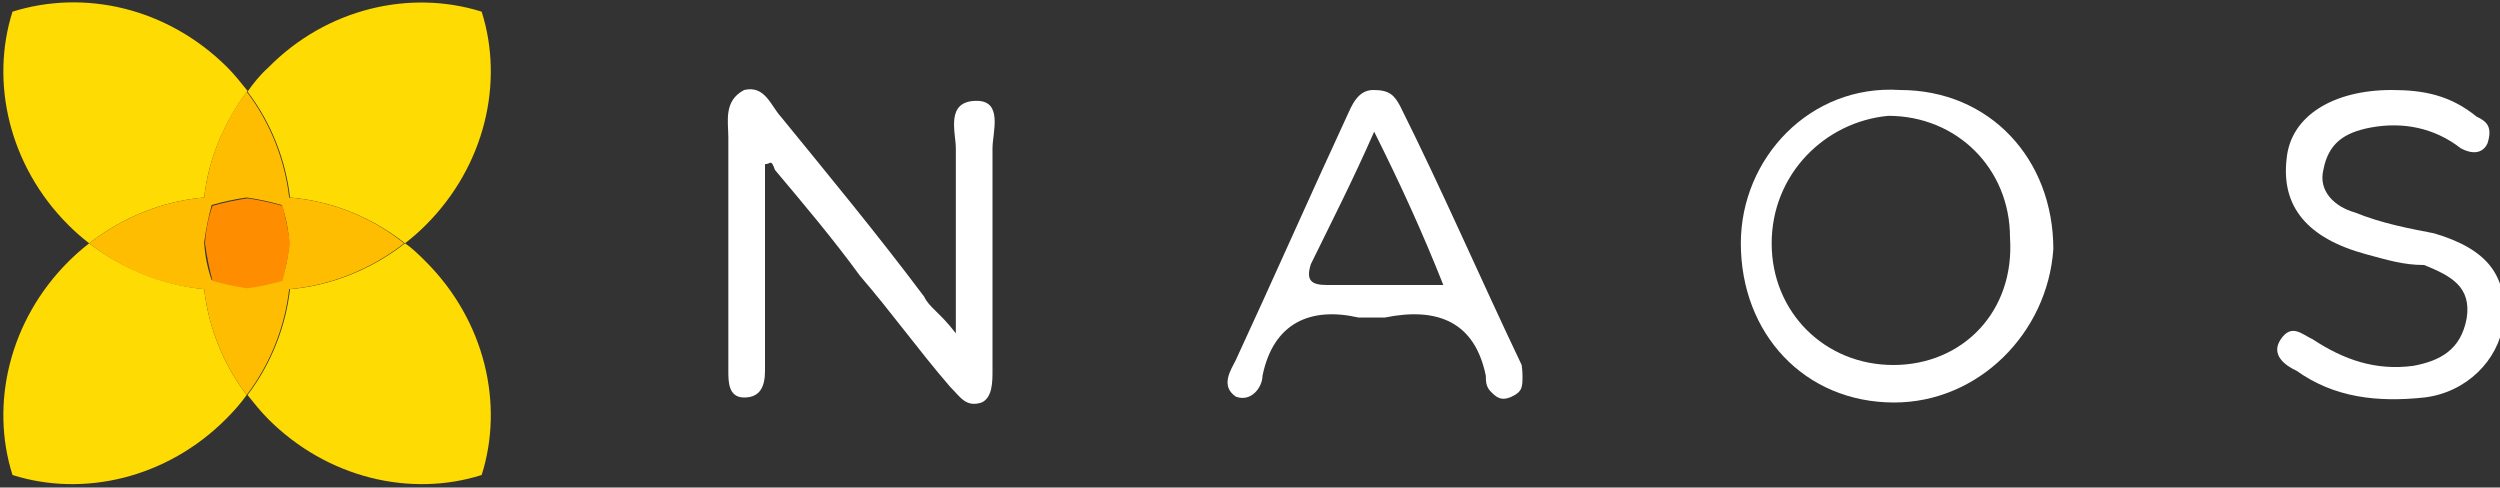<?xml version="1.0" encoding="utf-8"?>
<!-- Generator: Adobe Illustrator 23.0.0, SVG Export Plug-In . SVG Version: 6.00 Build 0)  -->
<svg version="1.1" id="Capa_1" xmlns="http://www.w3.org/2000/svg" xmlns:xlink="http://www.w3.org/1999/xlink" x="0px" y="0px"
	 viewBox="0 0 300 58.5" style="enable-background:new 0 0 300 58.5;" xml:space="preserve">
<rect x="0" y="0" width="300" height="58.5" fill="#333333" stroke="none"/>
<style type="text/css">
	.st0{fill:#FFFFFF;}
	.st1{fill:#FEDB03;}
	.st2{fill:#FEBD00;}
	.st3{fill:#FE8E00;}
</style>
<g>
	<path class="st0" d="M91.8,19.7c0,7,0,14.6,0,21.6c0,1.3,0,1.9,0,3.2c0,1.9-0.6,3.2-2.5,3.2c-1.9,0-1.9-1.9-1.9-3.2
		c0-4.4,0-9.5,0-14s0-9.5,0-14c0-1.9-0.6-4.4,1.9-5.7c2.5-0.6,3.2,1.9,4.4,3.2c5.7,7,11.5,14,17.2,21.6c0.6,1.3,1.9,1.9,3.8,4.4
		c0-8.3,0-15.3,0-22.2c0-1.9-1.3-5.7,2.5-5.7c3.2,0,1.9,3.8,1.9,5.7c0,8.9,0,17.8,0,26.7c0,1.3,0,3.2-1.3,3.8
		c-1.9,0.6-2.5-0.6-3.8-1.9c-3.8-4.4-7-8.9-10.8-13.3c-3.2-4.4-7-8.9-10.2-12.7C92.5,19,92.5,19.7,91.8,19.7z"/>
	<path class="st0" d="M227.3,48.3c-10.8,0-18.4-8.3-18.4-19.1c0-10.2,8.3-19.1,19.1-18.4c10.8,0,18.4,8.3,18.4,19.1
		C245.7,40,237.4,48.3,227.3,48.3z M212.6,29.2c0,8.3,6.4,14.6,14.6,14.6c8.3,0,14.6-6.4,14-15.3c0-8.3-6.4-14.6-14.6-14.6
		C219,14.6,212.6,20.9,212.6,29.2z"/>
	<path class="st0" d="M287,10.8c3.8,0,7,0.6,10.2,3.2c1.3,0.6,1.9,1.3,1.3,3.2c-0.6,1.3-1.9,1.3-3.2,0.6c-3.2-2.5-7-3.2-10.8-2.5
		c-3.2,0.6-5.1,1.9-5.7,5.1c-0.6,2.5,1.3,4.4,3.8,5.1c3.2,1.3,6.4,1.9,9.5,2.5c6.4,1.9,8.9,5.1,8.3,10.8c-0.6,4.4-4.4,8.3-9.5,8.9
		c-5.7,0.6-10.8,0-15.3-3.2c-1.3-0.6-3.2-1.9-1.9-3.8c1.3-1.9,2.5-0.6,3.8,0c3.8,2.5,7.6,3.8,12.1,3.2c3.2-0.6,5.7-1.9,6.4-5.7
		c0.6-3.8-1.9-5.1-5.1-6.4c-2.5,0-4.4-0.6-7-1.3c-7-1.9-10.2-5.7-9.5-11.5C274.9,13.9,280,10.8,287,10.8z"/>
	<path class="st0" d="M182.7,45.1c0,1.3,0,1.9-1.3,2.5c-1.3,0.6-1.9,0-2.5-0.6c-0.6-0.6-0.6-1.3-0.6-1.9c-1.3-6.4-5.7-8.3-12.1-7
		c-1.3,0-1.9,0-3.2,0c-5.7-1.3-10.2,0.6-11.5,7c0,1.3-1.3,3.2-3.2,2.5c-1.9-1.3-0.6-3.2,0-4.4c4.4-9.5,8.9-19.7,13.3-29.2
		c0.6-1.3,1.3-3.2,3.2-3.2c1.9,0,2.5,0.6,3.2,1.9c5.1,10.2,9.5,20.4,14.6,31.1C182.7,44.5,182.7,45.1,182.7,45.1z M164.9,15.8
		c-2.5,5.7-5.1,10.8-7.6,15.9c-0.6,1.9,0,2.5,1.9,2.5c4.4,0,8.9,0,14,0C170.7,27.9,168.1,22.2,164.9,15.8z"/>
	<path class="st1" d="M29.7,10.9c-0.8-1-1.6-2-2.5-2.9C20,0.9,10.1-1.3,1.5,1.4c-2.7,8.5-0.4,18.5,6.7,25.6c0.8,0.8,1.6,1.5,2.5,2.2
		c4.1-3.2,9-5.1,13.8-5.5C25,19.2,26.8,14.8,29.7,10.9z"/>
	<path class="st1" d="M10.7,29.2c-0.9,0.7-1.7,1.4-2.5,2.2c-7.1,7.1-9.4,17.1-6.7,25.6c8.5,2.7,18.5,0.4,25.6-6.7
		c0.9-0.9,1.8-1.9,2.5-2.9c-2.9-3.8-4.6-8.3-5.1-12.7C19.7,34.2,14.9,32.4,10.7,29.2z"/>
	<path class="st1" d="M48.6,29.2c0.9-0.7,1.7-1.4,2.5-2.2c7.1-7.1,9.4-17.1,6.7-25.6C49.2-1.3,39.2,1,32.2,8.1
		C31.2,9,30.4,10,29.7,11c2.9,3.8,4.6,8.3,5.1,12.7C39.6,24.1,44.4,25.9,48.6,29.2z"/>
	<path class="st1" d="M48.6,29.2c-4.1,3.2-9,5.1-13.8,5.5c-0.5,4.4-2.2,8.9-5.1,12.7c0.8,1,1.6,2,2.5,2.9c7.1,7.1,17.1,9.4,25.6,6.7
		c2.7-8.5,0.4-18.5-6.7-25.6C50.3,30.6,49.5,29.8,48.6,29.2z"/>
	<path class="st2" d="M34.7,23.7c-0.5-4.4-2.2-8.9-5.1-12.7c-2.9,3.9-4.6,8.3-5.1,12.7c-4.8,0.4-9.7,2.3-13.8,5.5
		c4.1,3.2,9,5.1,13.8,5.5c0.5,4.4,2.2,8.9,5.1,12.7c2.9-3.8,4.6-8.3,5.1-12.7c4.8-0.4,9.7-2.3,13.8-5.5
		C44.4,25.9,39.6,24.1,34.7,23.7z M33.8,33.6c-1.4,0.4-2.8,0.7-4.2,0.9c-1.4-0.2-2.8-0.5-4.2-0.9c-0.5-1.4-0.8-2.9-0.9-4.5
		c0.2-1.5,0.5-3,0.9-4.5c1.4-0.4,2.8-0.7,4.2-0.9c1.4,0.2,2.8,0.5,4.2,0.9c0.5,1.4,0.8,2.9,0.9,4.5C34.6,30.7,34.3,32.2,33.8,33.6z"
		/>
	<path class="st3" d="M34.8,29.2c-0.2-1.5-0.5-3-0.9-4.5c-1.4-0.4-2.8-0.7-4.2-0.9c-1.4,0.2-2.8,0.5-4.2,0.9
		c-0.5,1.4-0.8,2.9-0.9,4.5c0.2,1.5,0.5,3,0.9,4.5c1.4,0.4,2.8,0.7,4.2,0.9c1.4-0.2,2.8-0.5,4.2-0.9C34.3,32.2,34.6,30.7,34.8,29.2z
		"/>
</g>
</svg>
